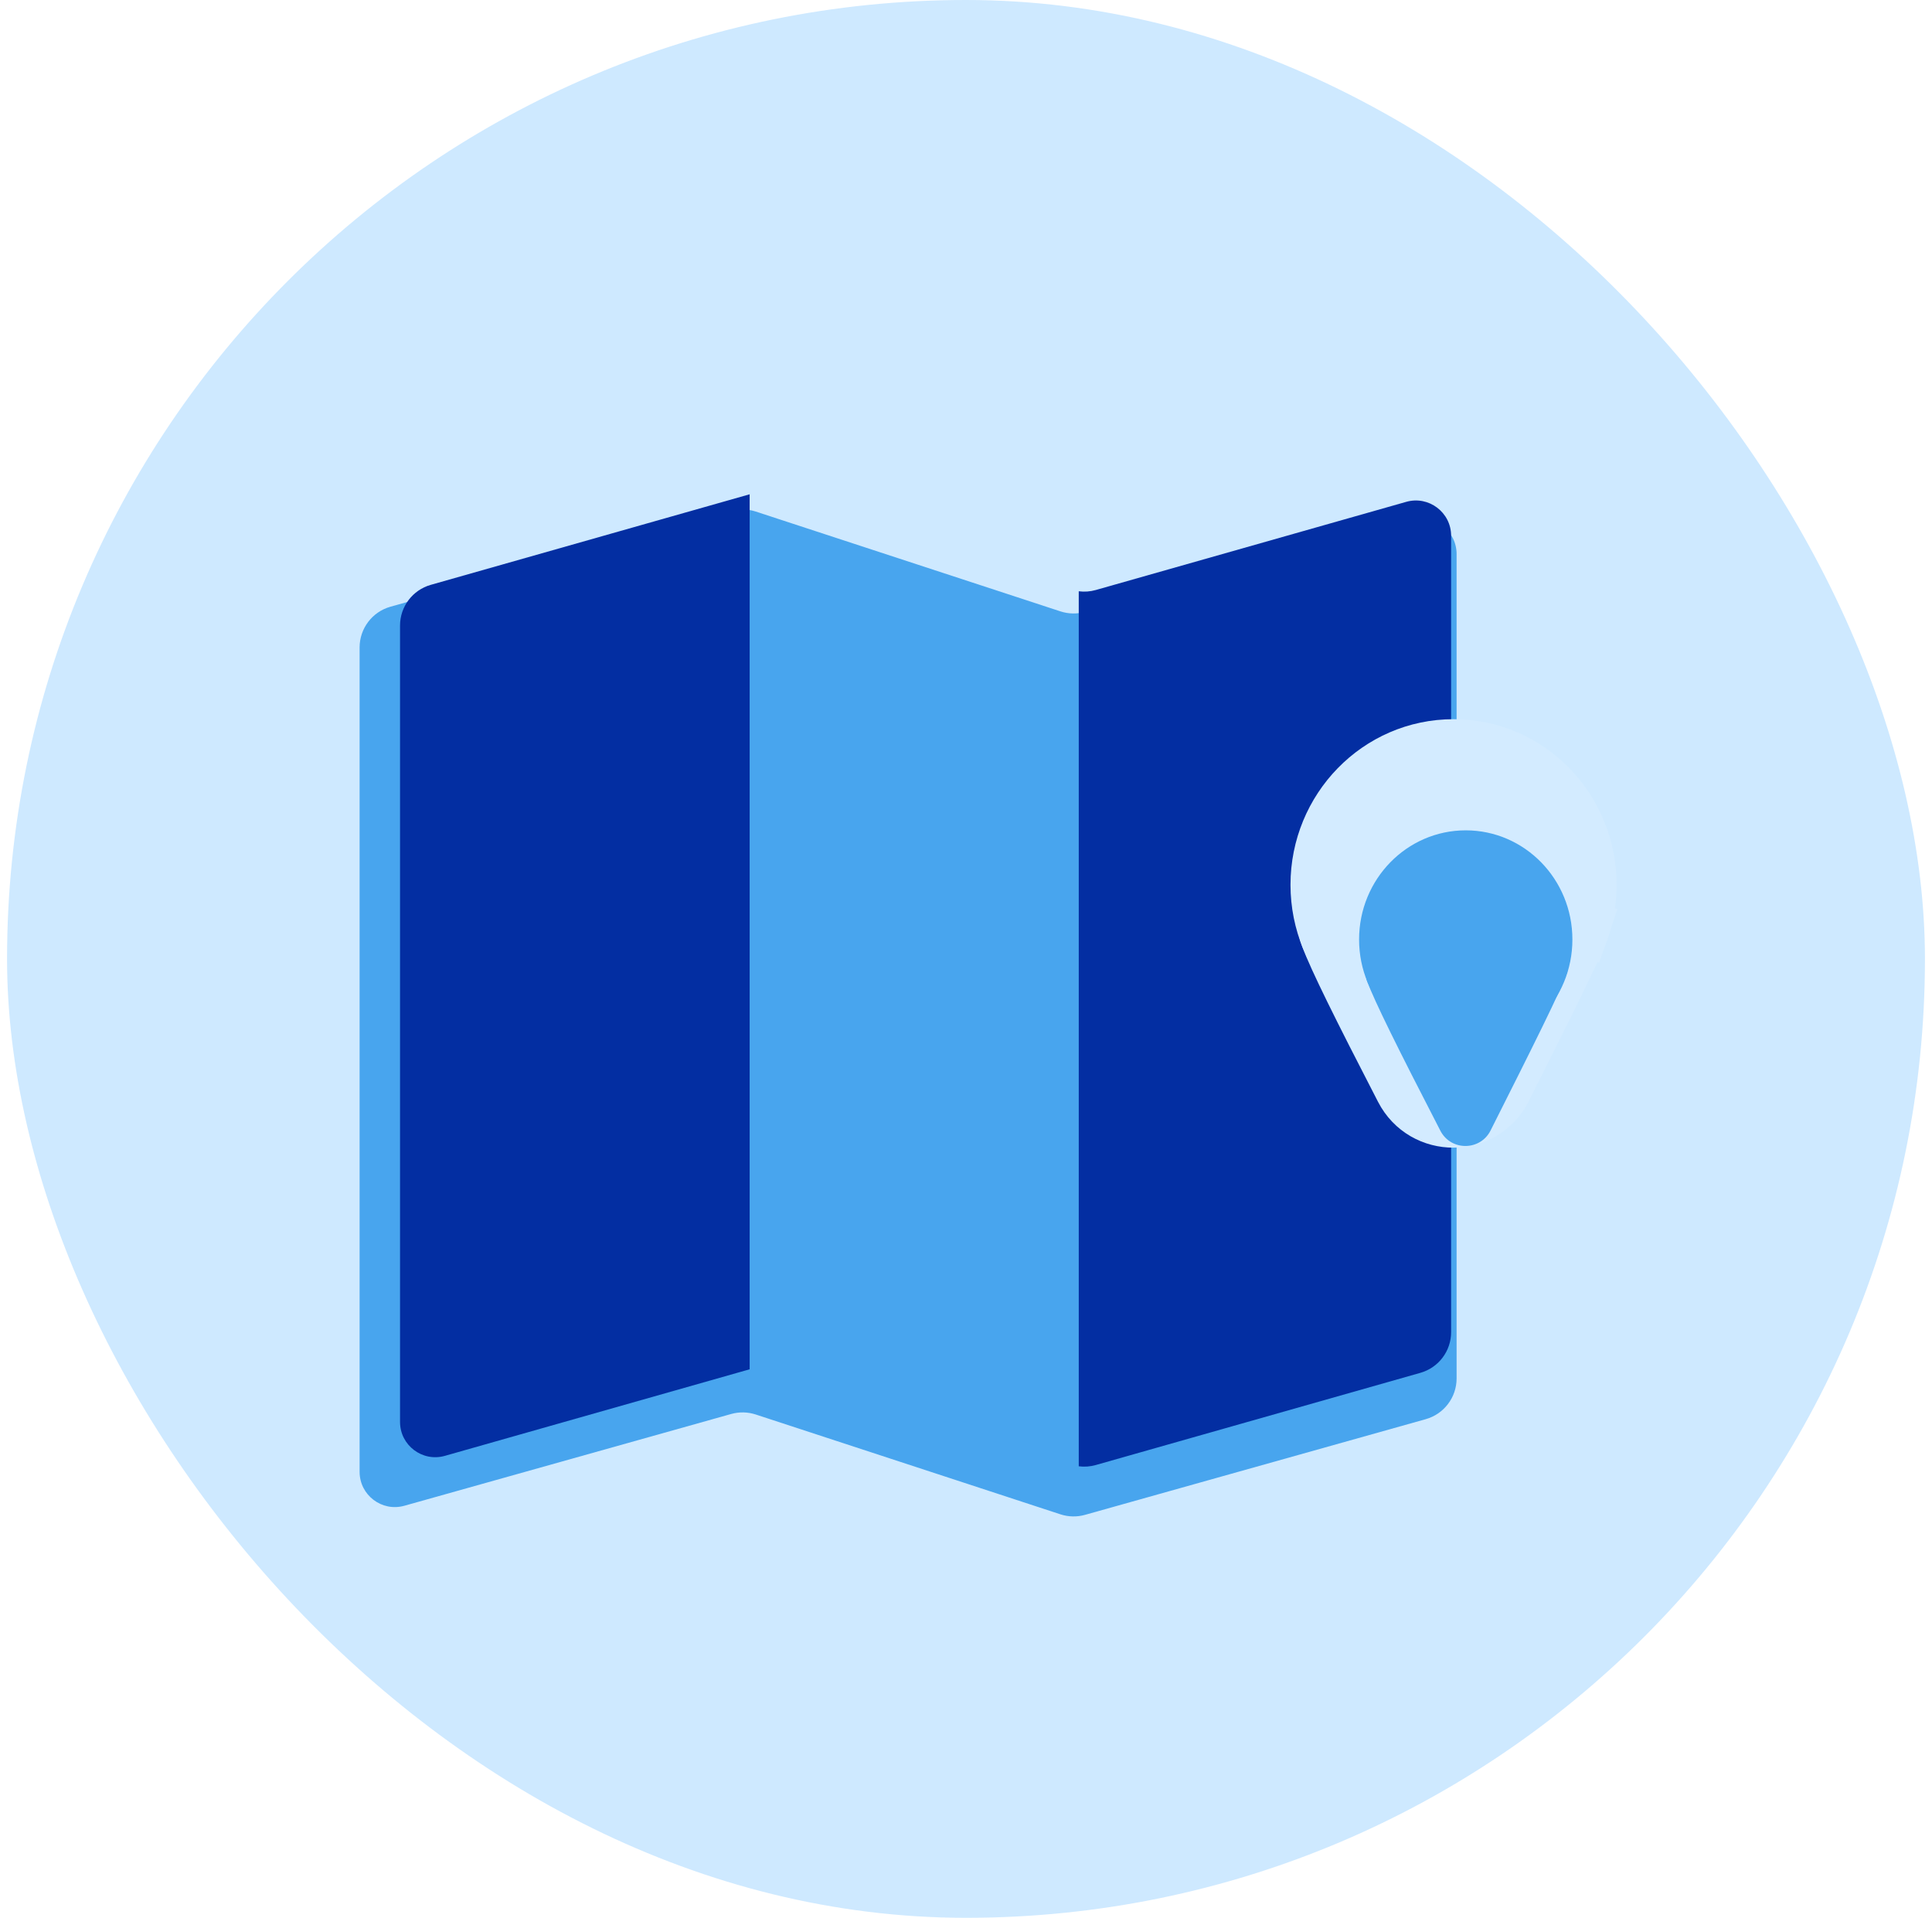 <svg width="137" height="136" viewBox="0 0 137 136" fill="none" xmlns="http://www.w3.org/2000/svg">
<rect x="0.5" width="136" height="136" rx="68" fill="#CEE9FF"/>
<g filter="url(#filter0_d_748_17448)">
<path d="M51.848 32.24L27.689 39.024C26.395 39.388 25.5 40.568 25.5 41.912V100.372C25.5 102.028 27.081 103.227 28.676 102.779L51.848 96.272C52.42 96.111 53.028 96.124 53.593 96.309L75.196 103.387C75.761 103.572 76.368 103.585 76.941 103.424L101.1 96.64C102.394 96.276 103.289 95.096 103.289 93.751V35.292C103.289 33.636 101.708 32.437 100.113 32.885L76.941 39.392C76.368 39.553 75.761 39.54 75.196 39.355L53.593 32.277C53.028 32.092 52.42 32.079 51.848 32.24Z" fill="#48A5EE"/>
</g>
<path fill-rule="evenodd" clip-rule="evenodd" d="M53.158 35.052L30.547 41.474C29.257 41.84 28.367 43.019 28.367 44.36V100.835C28.367 102.495 29.953 103.694 31.55 103.24L53.158 97.103V35.052ZM76.495 103.981C76.897 104.034 77.307 104.004 77.701 103.892L100.72 97.354C102.01 96.988 102.9 95.81 102.9 94.469V37.993C102.9 36.334 101.313 35.135 99.717 35.588L77.701 41.841C77.307 41.953 76.897 41.982 76.495 41.93V103.981Z" fill="#032EA2"/>
<path d="M103.073 72.487C108.398 72.487 112.636 68.08 112.636 62.744C112.636 57.408 108.398 53.001 103.073 53.001C97.747 53.001 93.51 57.408 93.51 62.744C93.51 68.08 97.747 72.487 103.073 72.487Z" fill="#D3EBFF" stroke="#D3EBFF" stroke-width="4"/>
<path d="M112.157 65.721L110.265 65.073L112.157 65.721C112.273 65.383 112.358 64.897 112.206 64.352C112.048 63.782 111.694 63.377 111.334 63.125C110.726 62.702 110.068 62.679 109.805 62.679H96.936C96.257 62.679 95.349 62.879 94.684 63.617C93.923 64.46 93.881 65.545 94.206 66.408C94.808 68.006 96.43 71.282 99.496 77.221C100.992 80.118 105.149 80.106 106.619 77.188C108.12 74.209 109.378 71.704 110.314 69.787C111.224 67.924 111.896 66.484 112.157 65.721Z" fill="#D3EBFF" stroke="#D3EBFF" stroke-width="4"/>
<g filter="url(#filter1_d_748_17448)">
<ellipse cx="103.937" cy="62.626" rx="7.563" ry="7.743" fill="#48A5EE"/>
<path d="M105.697 76.169C104.964 77.626 102.886 77.634 102.138 76.185C99.046 70.196 97.493 67.046 96.942 65.585C96.707 64.961 97.134 64.56 97.801 64.56H110.669C110.98 64.56 111.23 64.661 111.129 64.955C110.706 66.193 108.701 70.208 105.697 76.169Z" fill="#48A5EE"/>
</g>
<defs>
<filter id="filter0_d_748_17448" x="21.5" y="32.128" width="85.789" height="79.408" filterUnits="userSpaceOnUse" color-interpolation-filters="sRGB">
<feFlood flood-opacity="0" result="BackgroundImageFix"/>
<feColorMatrix in="SourceAlpha" type="matrix" values="0 0 0 0 0 0 0 0 0 0 0 0 0 0 0 0 0 0 127 0" result="hardAlpha"/>
<feOffset dy="4"/>
<feGaussianBlur stdDeviation="2"/>
<feComposite in2="hardAlpha" operator="out"/>
<feColorMatrix type="matrix" values="0 0 0 0 0 0 0 0 0 0 0 0 0 0 0 0 0 0 0.25 0"/>
<feBlend mode="normal" in2="BackgroundImageFix" result="effect1_dropShadow_748_17448"/>
<feBlend mode="normal" in="SourceGraphic" in2="effect1_dropShadow_748_17448" result="shape"/>
</filter>
<filter id="filter1_d_748_17448" x="92.374" y="54.883" width="23.126" height="30.384" filterUnits="userSpaceOnUse" color-interpolation-filters="sRGB">
<feFlood flood-opacity="0" result="BackgroundImageFix"/>
<feColorMatrix in="SourceAlpha" type="matrix" values="0 0 0 0 0 0 0 0 0 0 0 0 0 0 0 0 0 0 127 0" result="hardAlpha"/>
<feOffset dy="4"/>
<feGaussianBlur stdDeviation="2"/>
<feComposite in2="hardAlpha" operator="out"/>
<feColorMatrix type="matrix" values="0 0 0 0 0 0 0 0 0 0 0 0 0 0 0 0 0 0 0.25 0"/>
<feBlend mode="normal" in2="BackgroundImageFix" result="effect1_dropShadow_748_17448"/>
<feBlend mode="normal" in="SourceGraphic" in2="effect1_dropShadow_748_17448" result="shape"/>
</filter>
</defs>
</svg>

